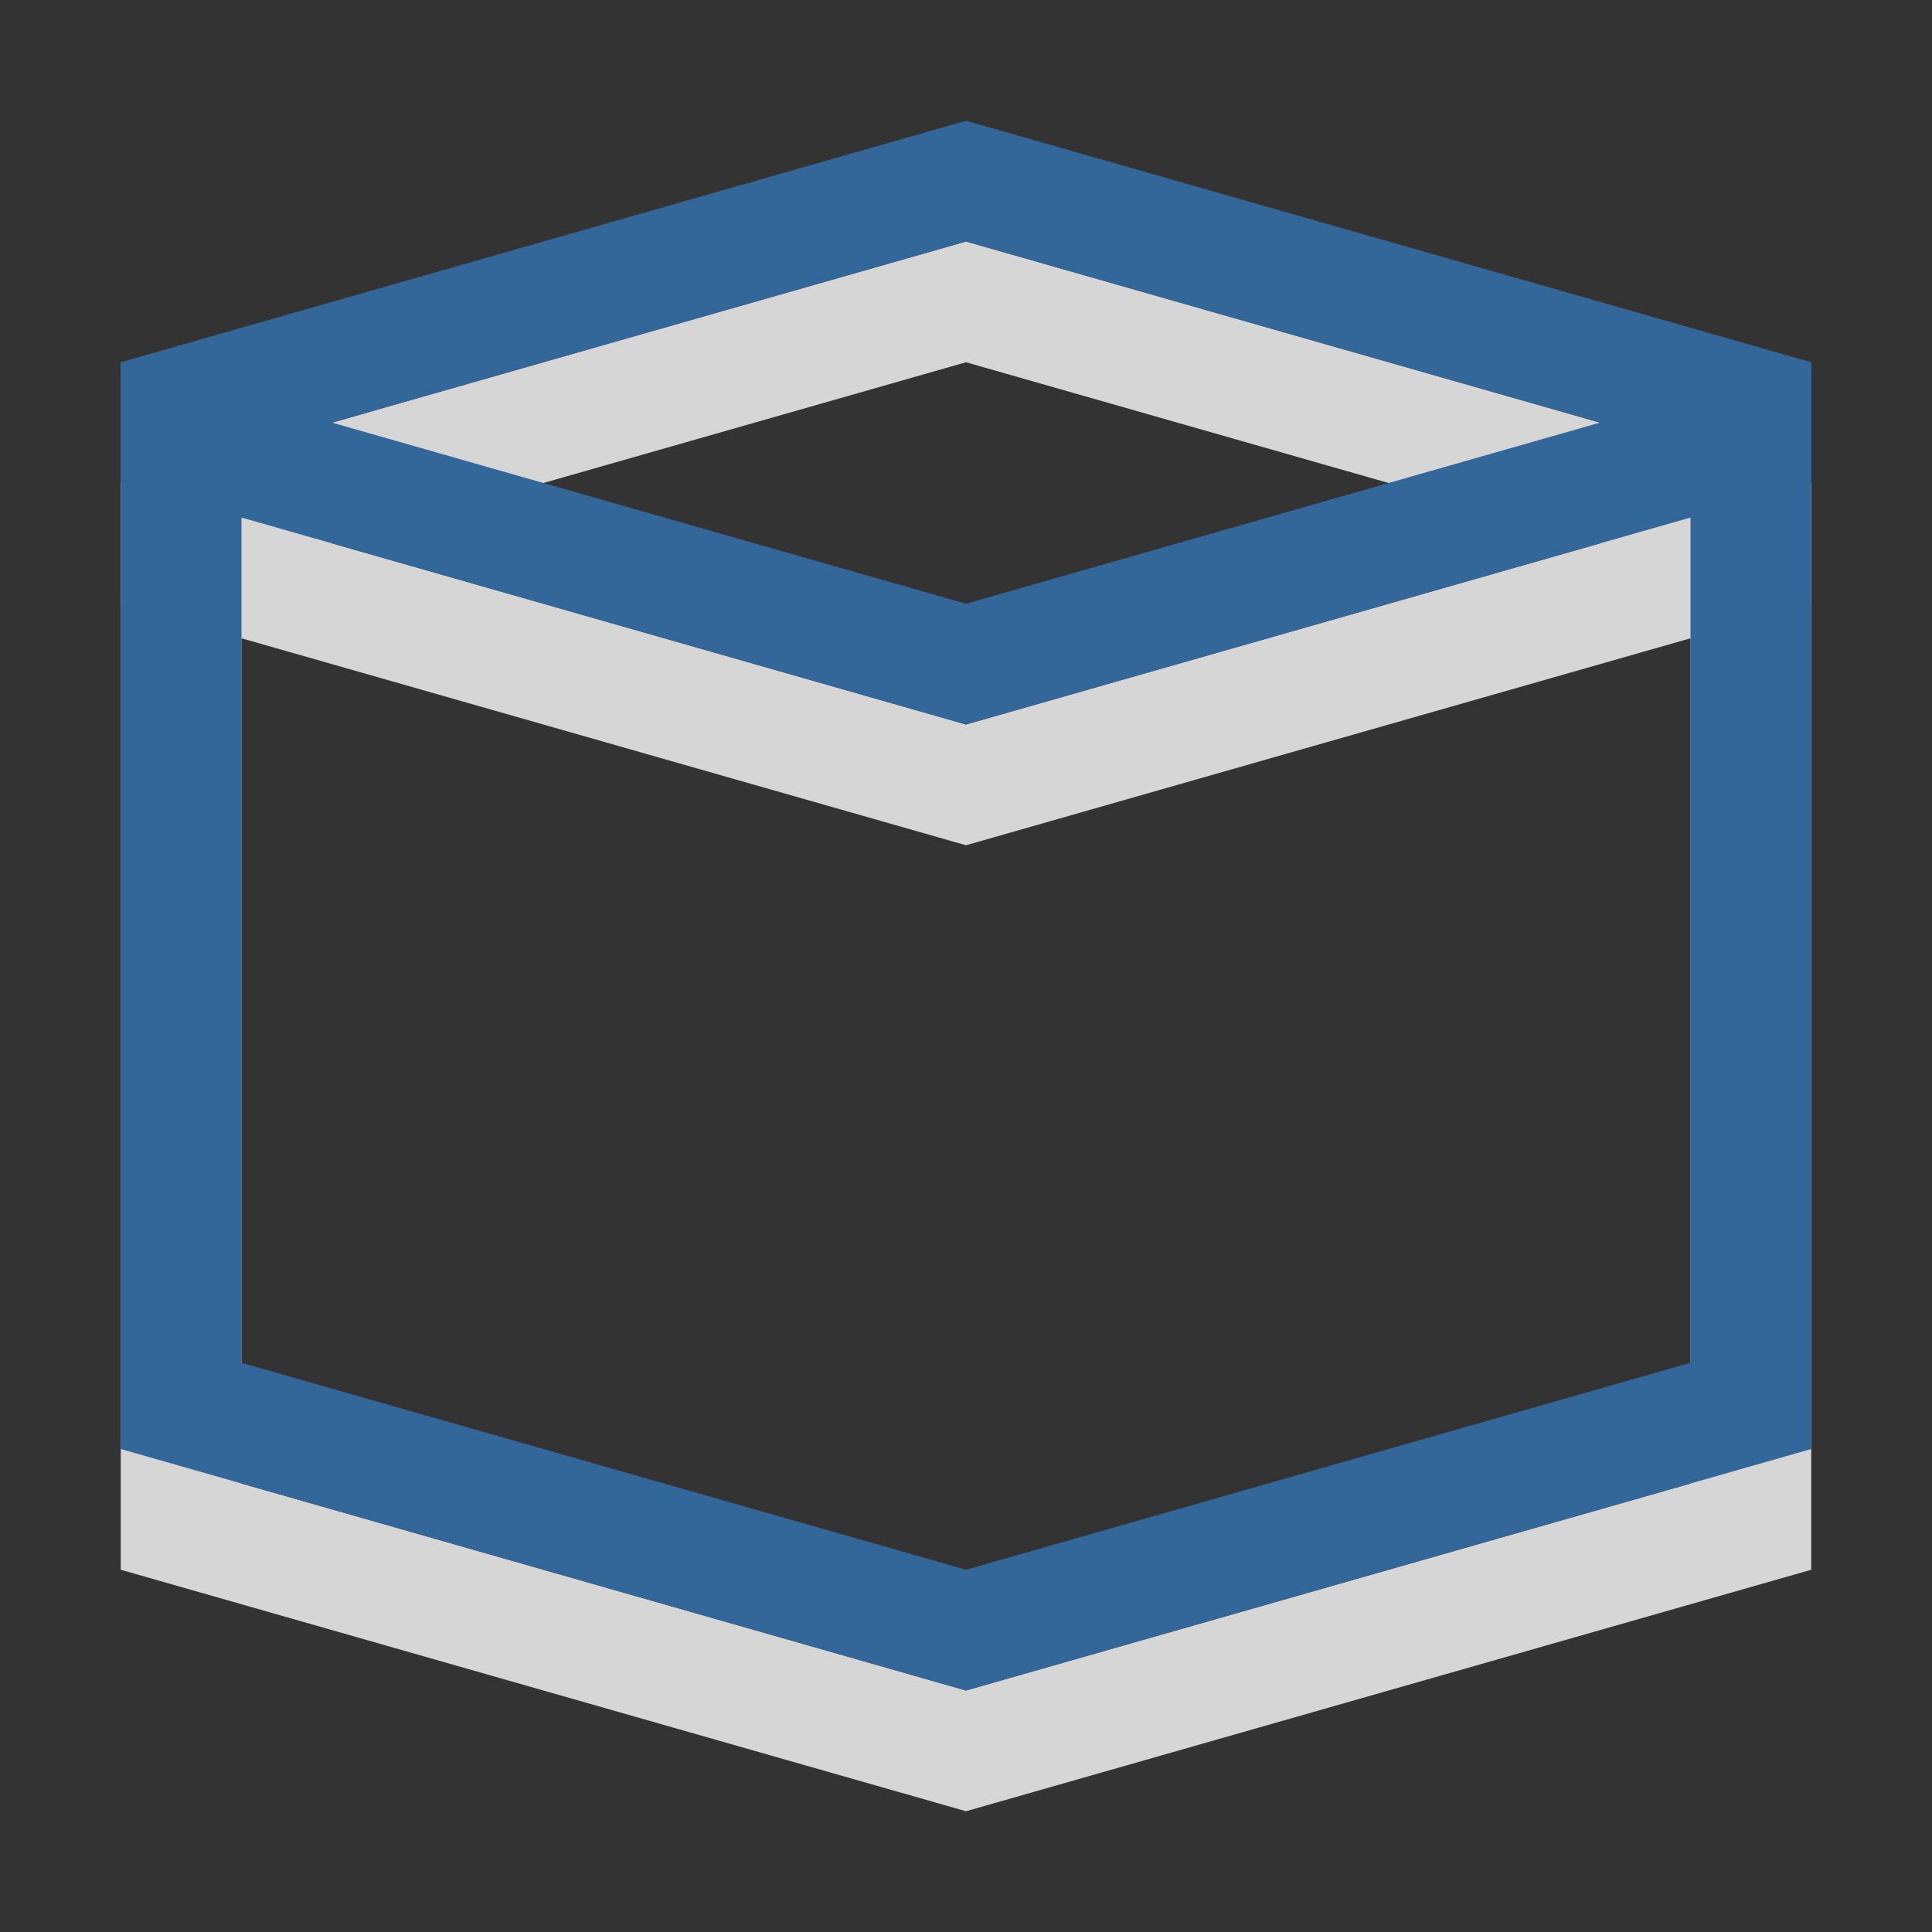 <?xml version="1.0" encoding="utf-8"?>
<!--<?xml-stylesheet type="text/css" href="svg.css"?>-->
<!DOCTYPE svg PUBLIC "-//W3C//DTD SVG 1.1//EN" "http://www.w3.org/Graphics/SVG/1.1/DTD/svg11.dtd">
<svg version="1.1" xmlns="http://www.w3.org/2000/svg" xmlns:xlink="http://www.w3.org/1999/xlink" x="0px" y="0px" width="16px" height="16px" viewBox="0 0 16 16" xml:space="preserve">
	
	<rect x="0" y="0" width="16" height="16" fill="#333333" stroke="none"/>
	
	<title>Package</title>
	<desc>Package Icon</desc>
	
	<!--
		@author		Harald Szekely 
		@copyright	2001-2012 WoltLab GmbH 
		@license	GNU Lesser General Public License <http://opensource.org/licenses/lgpl-license.php> 
	--> 
	
	<defs>
		<style type="text/css">
			<![CDATA[
				.surface {fill: #369;}
				.shadow {fill: #fff;}
			]]>
		</style>
	</defs>
	
	<g id="IconPackage">
		<g class="shadow" opacity=".8">
			<polygon points="8,2 1,4 1,5 8,3 15,5 15,4"/>
			<path d="M8,6L1,4v9l7,2l7-2V4L8,6z M14,12.286L8,14l-6-1.714V5.286L8,7l6-1.714V12.286z"/>
		</g>
		<g class="surface">
			<polygon points="8,1 1,3 1,4 8,2 15,4 15,3"/>
			<path d="M8,5L1,3v9l7,2l7-2V3L8,5z M14,11.286L8,13l-6-1.714V4.286L8,6l6-1.714V11.286z"/>
		</g>
	</g>
</svg>
